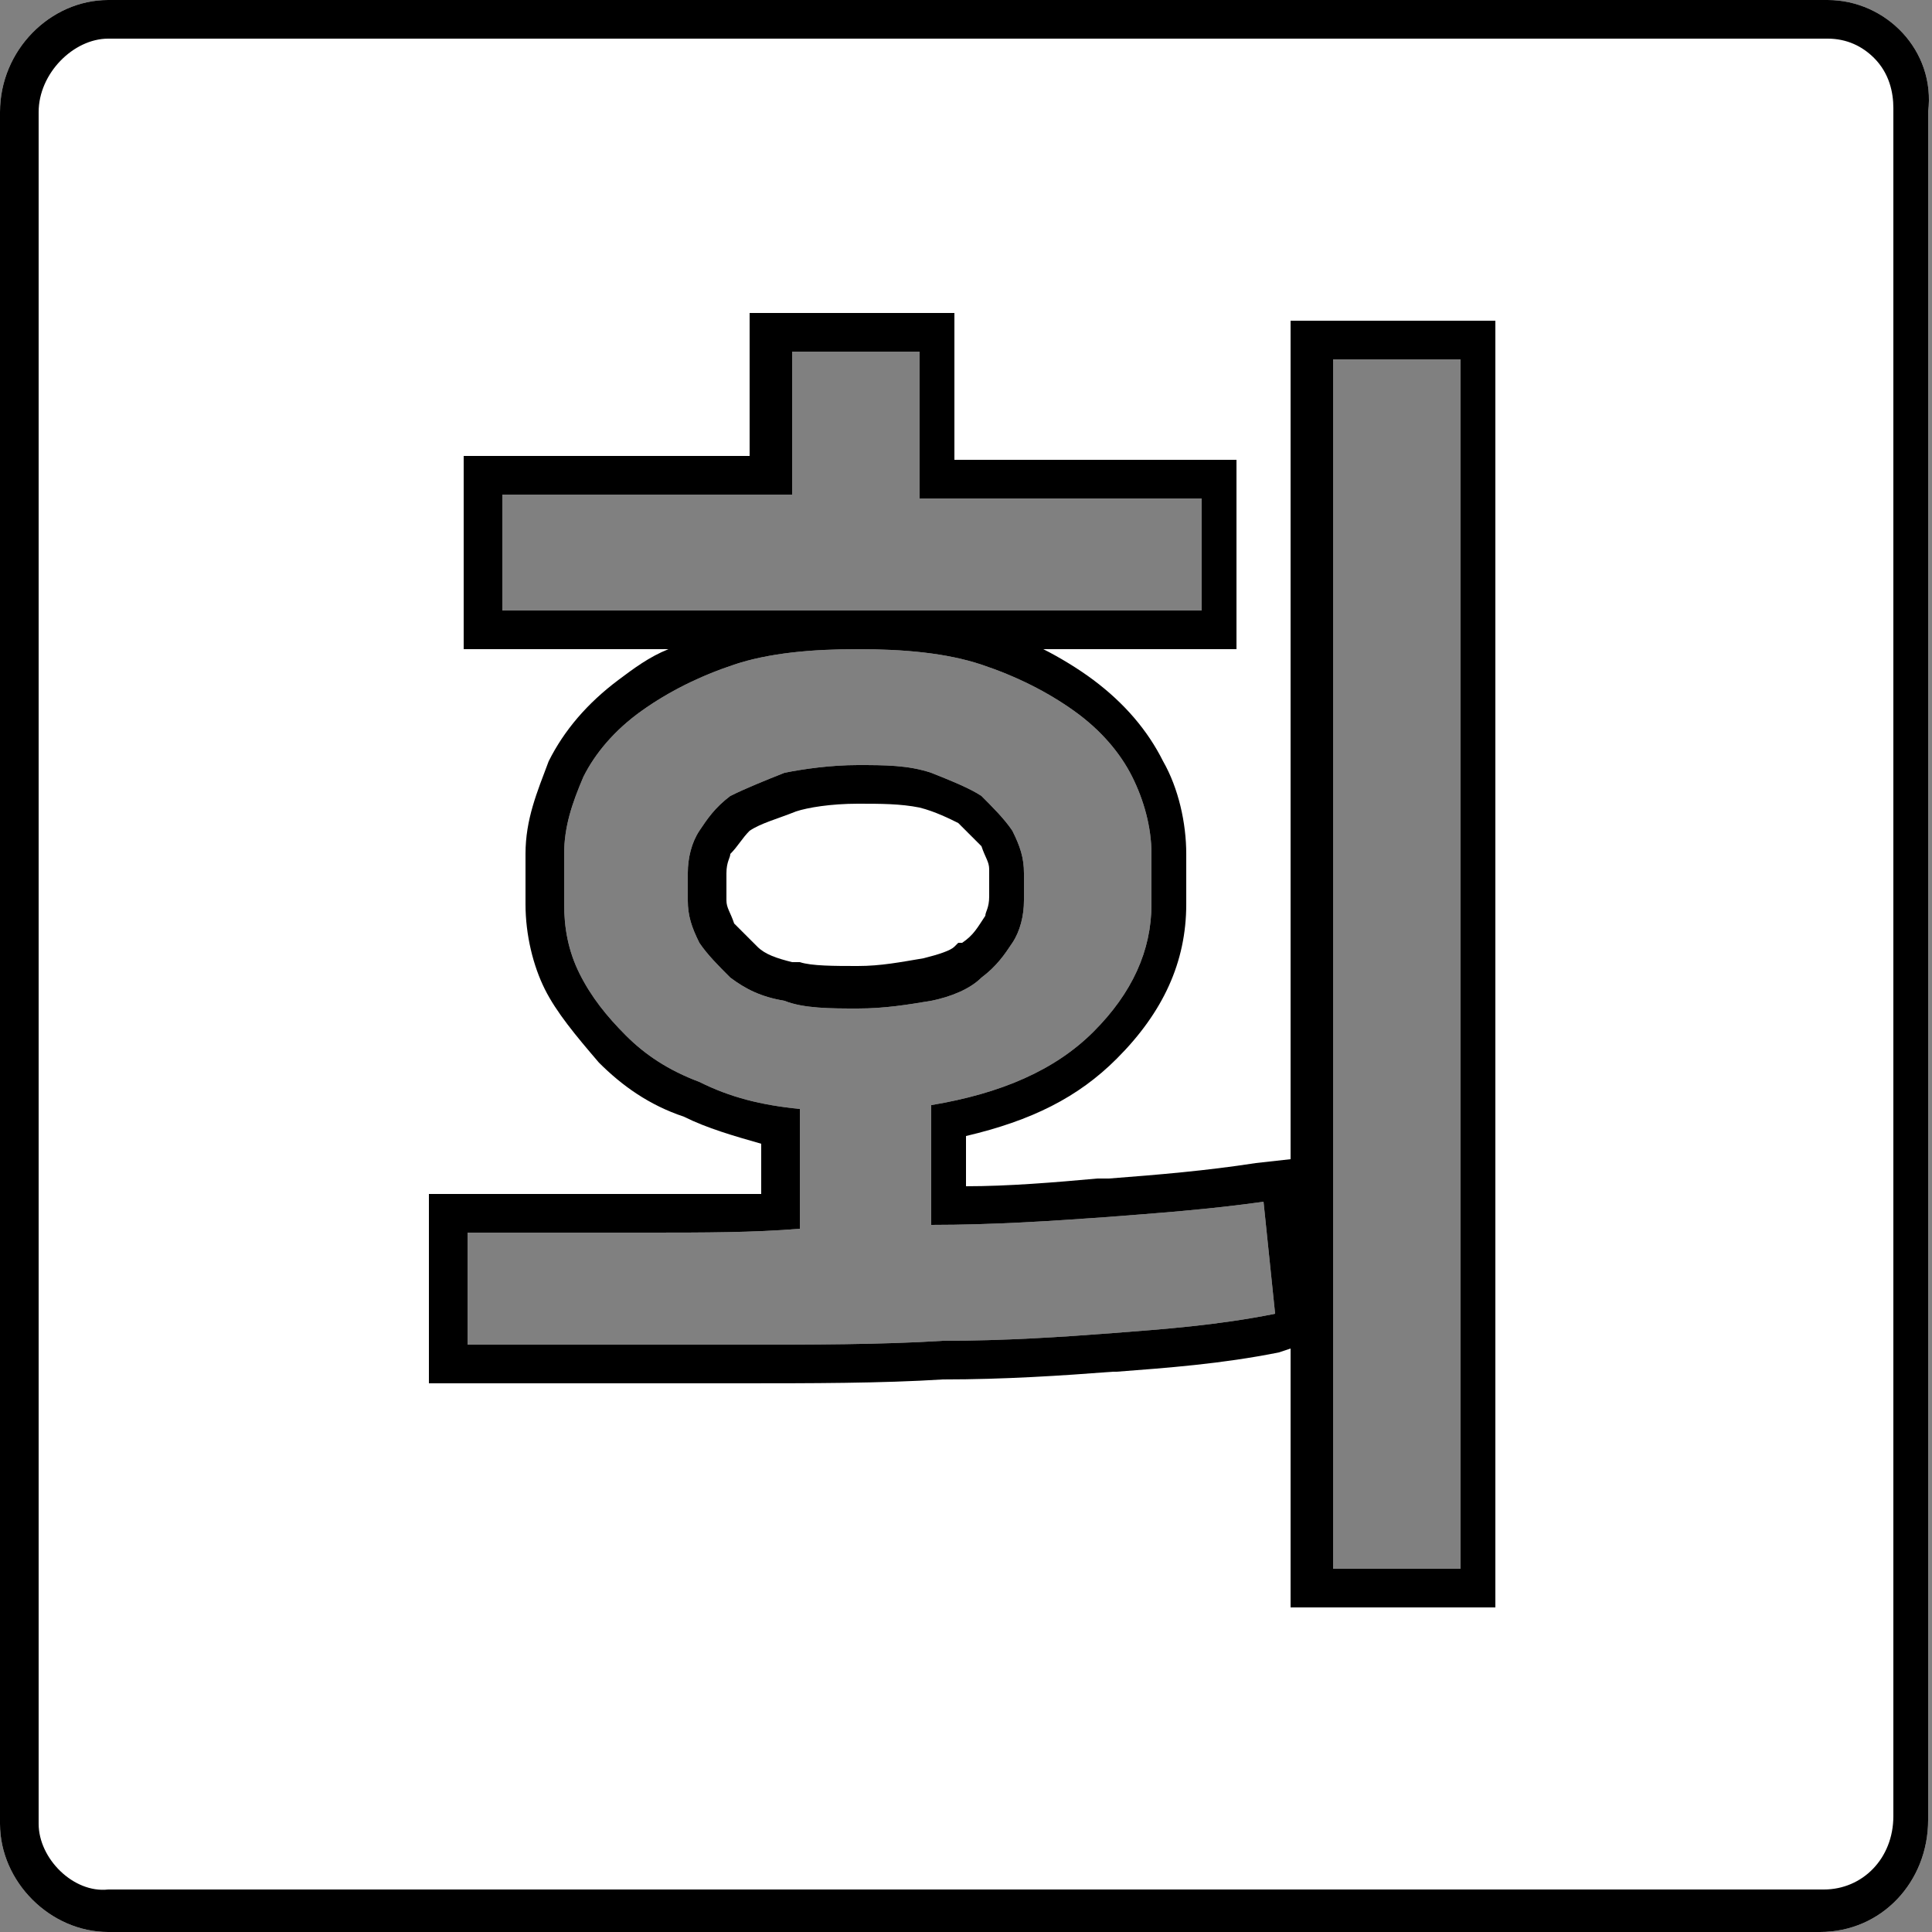 <?xml version="1.0" encoding="utf-8"?>
<!-- Generator: Adobe Illustrator 22.0.0, SVG Export Plug-In . SVG Version: 6.00 Build 0)  -->
<svg version="1.1" id="Layer_1" xmlns="http://www.w3.org/2000/svg" xmlns:xlink="http://www.w3.org/1999/xlink" x="0px" y="0px"
	 viewBox="0 0 50 50" style="enable-background:new 0 0 50 50;" xml:space="preserve">
<rect x="0" y="0" width="50" height="50" fill="#808080" stroke="none"/>
<style type="text/css">
	.st0{fill:#FFFFFF;}
</style>
<g>
	<g>
		<path class="st0" d="M25.4,25.3c0.4-0.3,0.6-0.6,0.8-0.9c0.2-0.3,0.3-0.7,0.3-1.1v-0.7c0-0.4-0.1-0.7-0.3-1.1
			c-0.2-0.3-0.5-0.6-0.8-0.9c-0.3-0.2-0.8-0.4-1.3-0.6c-0.6-0.2-1.2-0.2-1.9-0.2s-1.4,0.1-1.9,0.2c-0.5,0.2-1,0.4-1.4,0.6
			c-0.4,0.3-0.6,0.6-0.8,0.9s-0.3,0.7-0.3,1.1v0.7c0,0.4,0.1,0.7,0.3,1.1c0.2,0.3,0.5,0.6,0.8,0.9c0.4,0.3,0.8,0.5,1.4,0.6
			c0.5,0.2,1.2,0.2,1.9,0.2c0.7,0,1.3-0.1,1.9-0.2C24.6,25.8,25.1,25.6,25.4,25.3z"/>
		<path d="M22.2,20.8c0.6,0,1.1,0,1.6,0.1c0.4,0.1,0.8,0.3,1,0.4c0.2,0.2,0.4,0.4,0.6,0.6c0.1,0.3,0.2,0.4,0.2,0.6v0.7
			c0,0.3-0.1,0.4-0.1,0.5c-0.2,0.3-0.3,0.5-0.6,0.7l-0.1,0l-0.1,0.1c-0.1,0.1-0.4,0.2-0.8,0.3c-0.6,0.1-1.1,0.2-1.7,0.2
			c-0.6,0-1.2,0-1.5-0.1l-0.1,0l-0.1,0c-0.4-0.1-0.7-0.2-0.9-0.4c-0.2-0.2-0.5-0.5-0.6-0.6c-0.1-0.3-0.2-0.4-0.2-0.6v-0.7
			c0-0.3,0.1-0.4,0.1-0.5c0.2-0.2,0.3-0.4,0.5-0.6c0.3-0.2,0.7-0.3,1.2-0.5C20.9,20.9,21.5,20.8,22.2,20.8 M22.2,19.8
			c-0.7,0-1.4,0.1-1.9,0.2c-0.5,0.2-1,0.4-1.4,0.6c-0.4,0.3-0.6,0.6-0.8,0.9c-0.2,0.3-0.3,0.7-0.3,1.1v0.7c0,0.4,0.1,0.7,0.3,1.1
			c0.2,0.3,0.5,0.6,0.8,0.9c0.4,0.3,0.8,0.5,1.4,0.6c0.5,0.2,1.2,0.2,1.9,0.2c0.7,0,1.3-0.1,1.9-0.2c0.5-0.1,1-0.3,1.3-0.6
			c0.4-0.3,0.6-0.6,0.8-0.9c0.2-0.3,0.3-0.7,0.3-1.1v-0.7c0-0.4-0.1-0.7-0.3-1.1c-0.2-0.3-0.5-0.6-0.8-0.9c-0.3-0.2-0.8-0.4-1.3-0.6
			C23.5,19.8,22.9,19.8,22.2,19.8L22.2,19.8z"/>
	</g>
	<g>
		<path class="st0" d="M47.3,0H2.8C1.3,0,0,1.3,0,2.9v44.3C0,48.7,1.3,50,2.8,50h44.3c1.6,0,2.8-1.3,2.8-2.9V2.9
			C50.1,1.3,48.8,0,47.3,0z M13,12.8h7.5V9.1h3.3v3.8h7.3v2.9H13V12.8z M28.8,34.5c-1.3,0.1-2.8,0.2-4.4,0.2
			c-1.6,0.1-3.4,0.1-5.3,0.1c-2,0-4.3,0-7,0v-2.9c1.7,0,3.2,0,4.7,0c1.4,0,2.7,0,3.9-0.1v-3.1c-1-0.1-1.8-0.3-2.6-0.7
			c-0.8-0.3-1.4-0.7-1.9-1.2c-0.5-0.5-0.9-1-1.2-1.6s-0.4-1.2-0.4-1.8v-1.3c0-0.7,0.2-1.3,0.5-2c0.3-0.6,0.8-1.2,1.5-1.7
			c0.7-0.5,1.5-0.9,2.4-1.2c0.9-0.3,2-0.4,3.2-0.4c1.2,0,2.3,0.1,3.2,0.4s1.7,0.7,2.4,1.2c0.7,0.5,1.2,1.1,1.5,1.7s0.5,1.3,0.5,2
			v1.3c0,1.2-0.5,2.3-1.5,3.3s-2.4,1.6-4.2,1.9v3.1c1.6,0,3.1-0.1,4.5-0.2c1.3-0.1,2.7-0.2,4.1-0.4L33,34
			C31.5,34.3,30.1,34.4,28.8,34.5z M37.8,40.6h-3.3V9.3h3.3V40.6z"/>
		<path d="M47.3,1c0.5,0,0.9,0.2,1.2,0.5C48.9,1.9,49,2.4,49,2.8l0,0v0v44.2c0,1.1-0.8,1.9-1.8,1.9H2.8C1.9,49,1,48.1,1,47.2V2.9
			C1,1.9,1.9,1,2.8,1H47.3 M19.5,11.8H13h-1v1v3v1h1h4.3c-0.5,0.2-0.9,0.5-1.3,0.8c-0.8,0.6-1.4,1.3-1.8,2.1l0,0l0,0
			c-0.3,0.8-0.6,1.5-0.6,2.4v1.3c0,0.8,0.2,1.6,0.5,2.2c0.3,0.6,0.8,1.2,1.4,1.9c0.6,0.6,1.3,1.1,2.2,1.4c0.6,0.3,1.3,0.5,2,0.7v1.3
			c-0.9,0-1.9,0-2.9,0h-4.7h-1v1v2.9v1h1h7c1.9,0,3.7,0,5.3-0.1c1.6,0,3.1-0.1,4.4-0.2l0.1,0c1.3-0.1,2.7-0.2,4.2-0.5l0.3-0.1v5.7v1
			h1h3.3h1v-1V9.3v-1h-1h-3.3h-1v1V30l-0.9,0.1c-1.3,0.2-2.5,0.3-3.8,0.4l-0.3,0c-1.1,0.1-2.3,0.2-3.4,0.2v-1.3c1.7-0.4,2.9-1,3.9-2
			c1.2-1.2,1.8-2.5,1.8-4v-1.3c0-0.8-0.2-1.7-0.6-2.4c-0.4-0.8-1-1.5-1.8-2.1c-0.4-0.3-0.9-0.6-1.3-0.8h4h1v-1v-2.9v-1h-1h-6.3V9.1
			v-1h-1h-3.3h-1v1V11.8 M47.3,0H2.8C1.3,0,0,1.3,0,2.9v44.3C0,48.7,1.3,50,2.8,50h44.3c1.6,0,2.8-1.3,2.8-2.9V2.9
			C50.1,1.3,48.8,0,47.3,0L47.3,0z M13,15.8v-3h7.5V9.1h3.3v3.8h7.3v2.9H13L13,15.8z M34.5,40.6V9.3h3.3v31.3H34.5L34.5,40.6z
			 M12.1,34.8v-2.9c1.7,0,3.2,0,4.7,0c1.4,0,2.7,0,3.9-0.1v-3.1c-1-0.1-1.8-0.3-2.6-0.7c-0.8-0.3-1.4-0.7-1.9-1.2
			c-0.5-0.5-0.9-1-1.2-1.6c-0.3-0.6-0.4-1.2-0.4-1.8v-1.3c0-0.7,0.2-1.3,0.5-2c0.3-0.6,0.8-1.2,1.5-1.7c0.7-0.5,1.5-0.9,2.4-1.2
			s2-0.4,3.2-0.4s2.3,0.1,3.2,0.4c0.9,0.3,1.7,0.7,2.4,1.2c0.7,0.5,1.2,1.1,1.5,1.7s0.5,1.3,0.5,2v1.3c0,1.2-0.5,2.3-1.5,3.3
			c-1,1-2.4,1.6-4.2,1.9v3.1c1.6,0,3.1-0.1,4.5-0.2c1.3-0.1,2.7-0.2,4.1-0.4L33,34c-1.5,0.3-2.9,0.4-4.2,0.5s-2.8,0.2-4.4,0.2
			c-1.6,0.1-3.4,0.1-5.3,0.1C17.1,34.8,14.8,34.8,12.1,34.8L12.1,34.8z"/>
	</g>
</g>
</svg>

